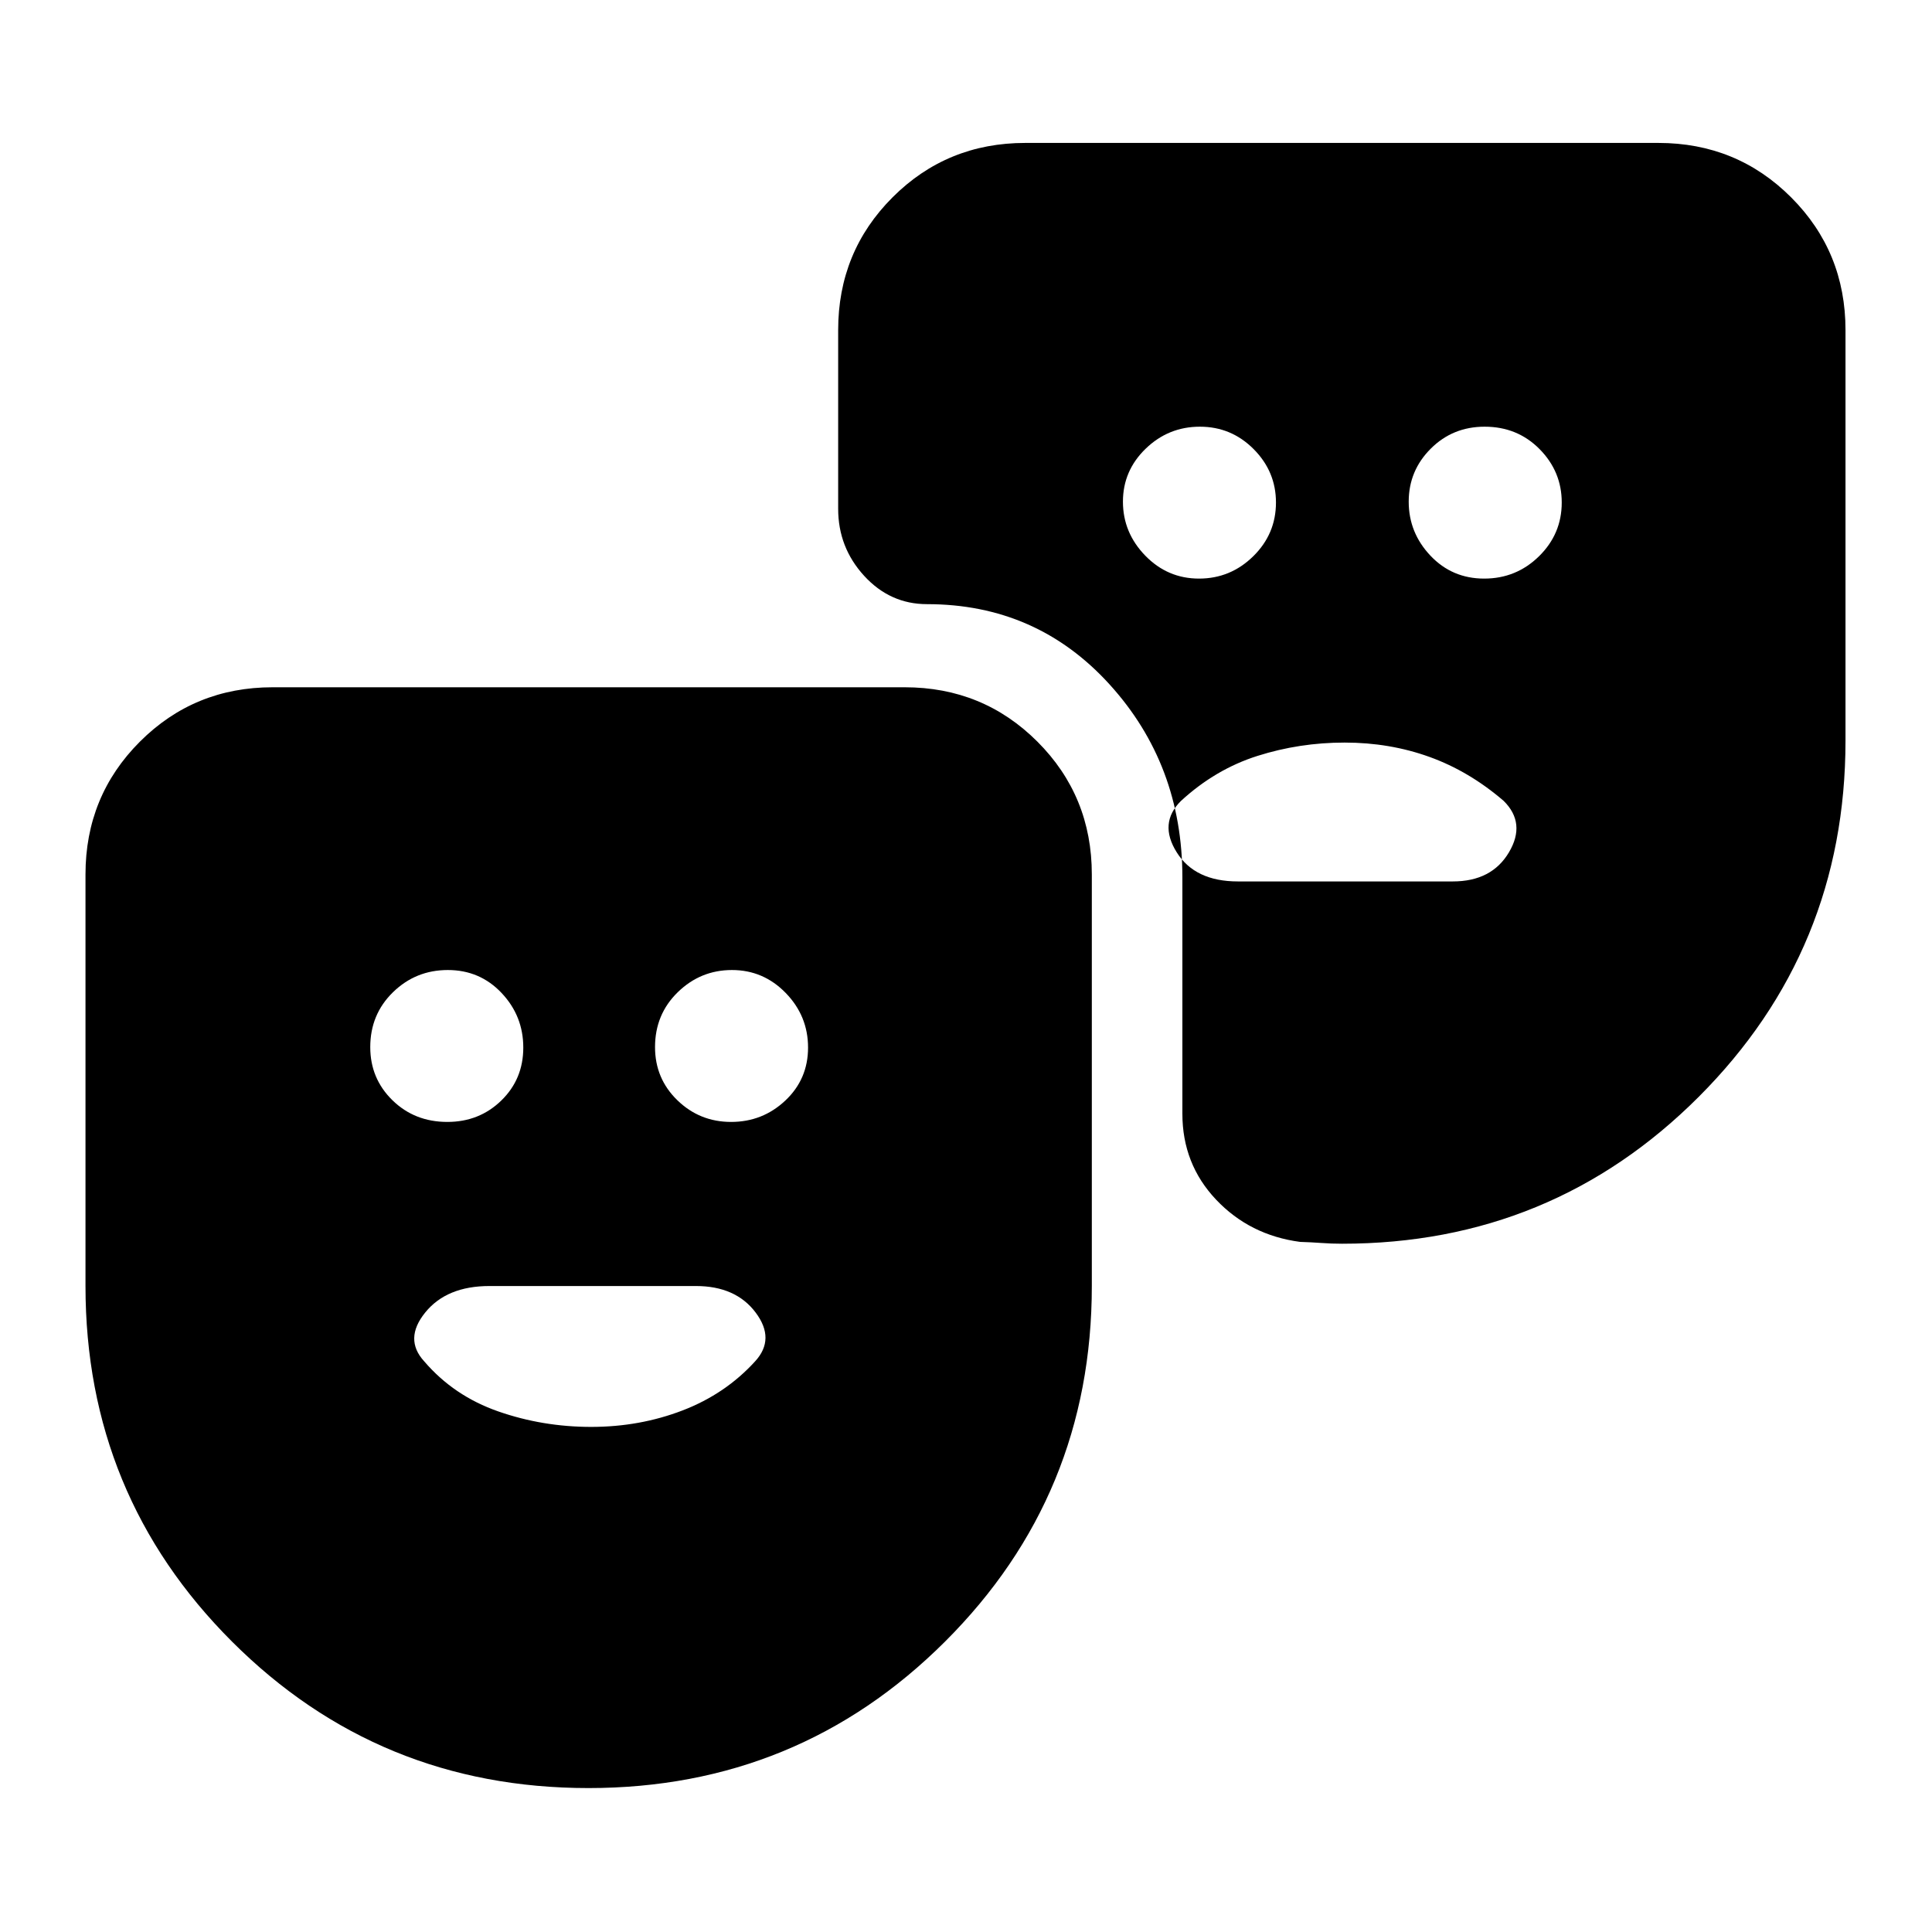 <svg xmlns="http://www.w3.org/2000/svg" height="20" viewBox="0 -960 960 960" width="20"><path d="M292.38-71.52q-104.23 0-177.07-72.76-72.83-72.76-72.83-176.7V-525.5q0-38.94 27.03-65.97t65.97-27.03h314.04q38.94 0 65.97 27.03t27.03 65.97v204.52q0 103.94-72.96 176.7-72.95 72.76-177.18 72.76Zm-70.09-331q15.86 0 26.79-10.62 10.94-10.63 10.94-26.33 0-15.7-10.78-27.12Q238.46-478 222.52-478t-27.24 11.02q-11.3 11.01-11.3 27.29 0 15.62 11.01 26.39 11.02 10.78 27.3 10.78Zm141 0q15.63 0 26.93-10.62 11.3-10.63 11.3-26.33 0-15.7-11.09-27.12Q379.34-478 363.71-478q-15.63 0-26.93 11.02-11.3 11.01-11.3 27.29 0 15.62 11.09 26.39 11.09 10.78 26.72 10.78Zm553.73-393.46v203.96q0 104.11-72.96 177.06Q771.1-342 666.87-342q-5.2 0-10.26-.37t-10.59-.54q-25.02-3.31-41.76-21-16.74-17.7-16.74-42.66V-524q0-56.12-36.22-95.96-36.21-39.84-90.67-39.84-18.36 0-31.26-14.1-12.89-14.1-12.89-33.27v-88.81q0-38.94 27.03-65.97t65.97-27.03h314.54q38.94 0 65.97 27.03t27.03 65.97ZM595.79-672.5q15.63 0 26.93-11.09 11.3-11.09 11.3-26.72 0-15.39-11.09-26.53t-26.72-11.14q-15.63 0-26.93 10.93-11.3 10.93-11.3 26.33 0 15.39 11.09 26.81 11.09 11.41 26.72 11.41Zm141.69 0q15.94 0 27.24-11.09 11.3-11.09 11.3-26.72 0-15.39-11.01-26.53-11.02-11.14-27.3-11.14-15.86 0-26.79 10.93-10.94 10.93-10.94 26.33 0 15.39 10.78 26.81 10.78 11.41 26.72 11.41Zm-69.34 81.48q-22.41 0-43.29 6.62-20.89 6.62-38.02 22.36-11.2 11.06-2.13 25.54 9.06 14.48 30.39 14.48h106.82q19.33 0 27.89-14.48 8.57-14.48-2.63-25.54-17.13-14.74-36.88-21.86-19.75-7.12-42.15-7.12ZM293.77-250.98q24.1 0 45.41-8.19 21.31-8.19 36.06-24.42 10.13-11.06.23-24.22-9.89-13.17-29.69-13.17H243.22q-21.3 0-31.94 13.17-10.65 13.16-.52 24.22 14.75 17.23 36.84 24.92 22.08 7.69 46.17 7.69Z"/></svg>